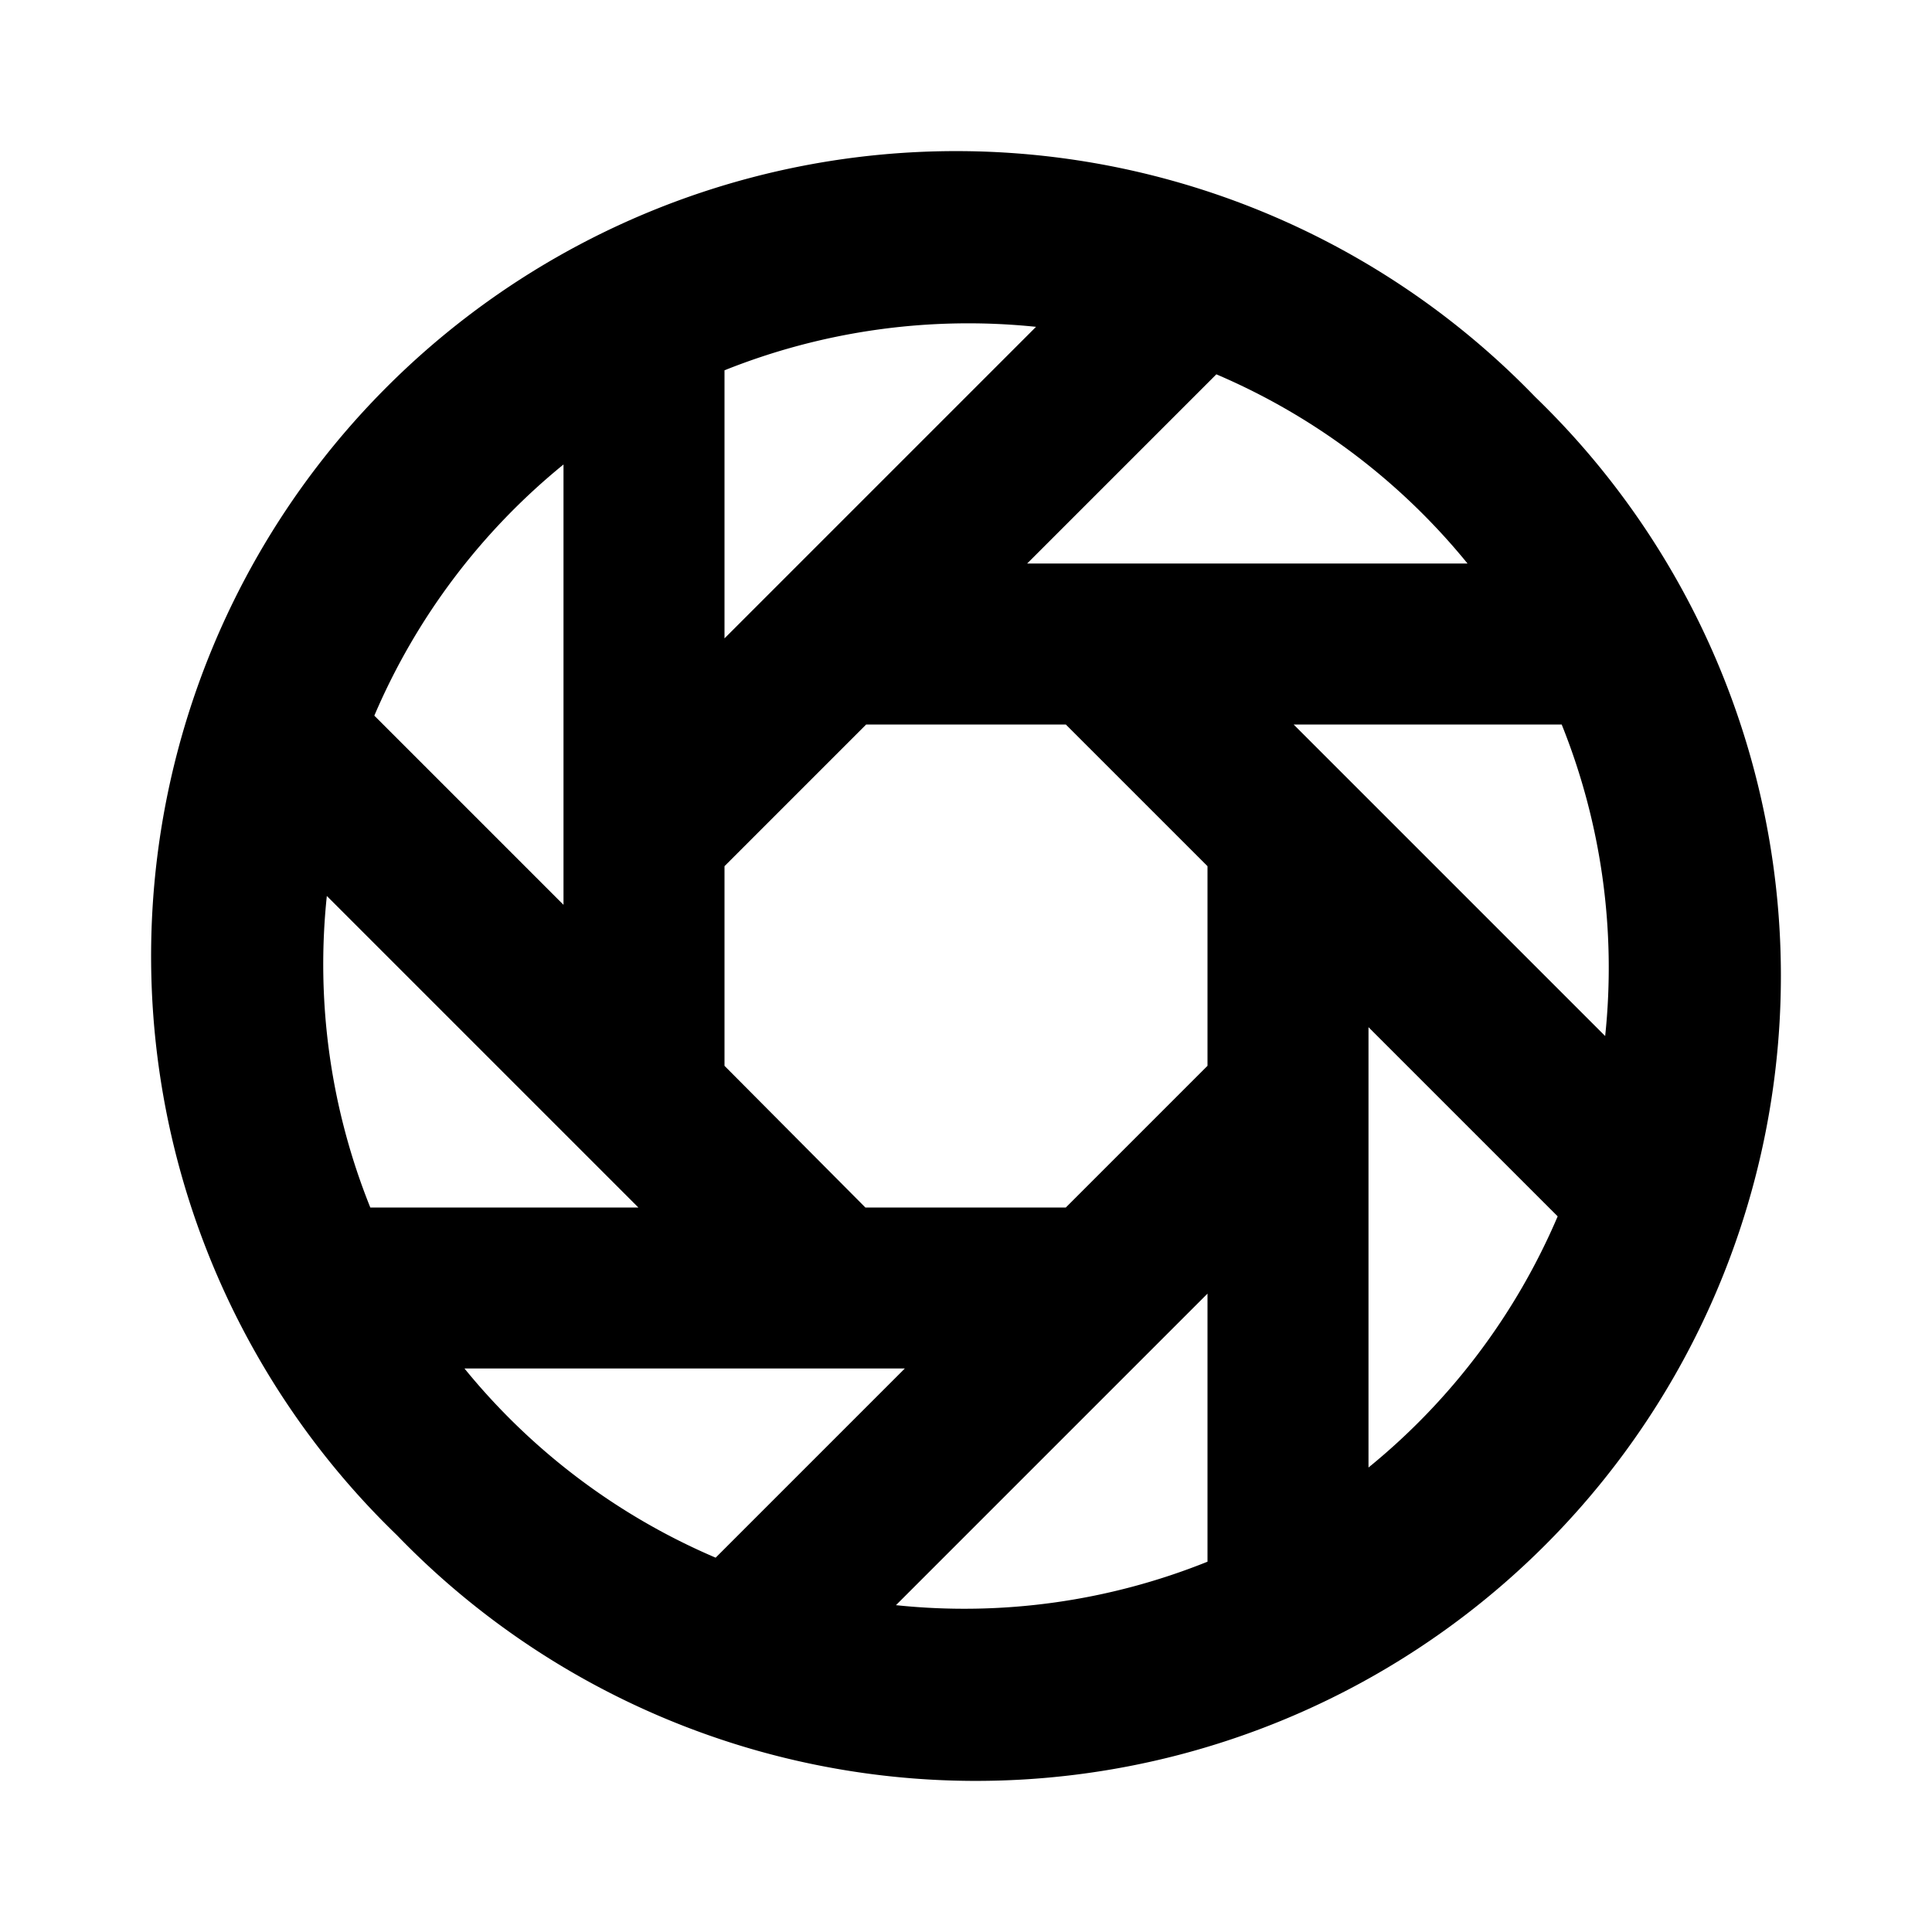 <svg xmlns="http://www.w3.org/2000/svg" xmlns:xlink="http://www.w3.org/1999/xlink" width="24" height="24" viewBox="0 0 24 24"><path fill="currentColor" d="M19.07 4.93A10 10 0 1 0 4.93 19.07A10 10 0 1 0 19.07 4.93M18.23 7h-5.47l2.35-2.35A8.14 8.14 0 0 1 18.23 7M9 4.6a8.15 8.15 0 0 1 3.87-.54L9 7.93ZM7 5.77v5.47L5.19 9.43l-.54-.54A8.14 8.14 0 0 1 7 5.77M4.6 15a8.1 8.1 0 0 1-.54-3.87L7.93 15Zm1.17 2h5.47l-2.35 2.35A8.14 8.14 0 0 1 5.77 17M15 19.4a8.1 8.1 0 0 1-3.87.54L15 16.07Zm0-6.16L13.24 15h-2.49L9 13.24v-2.48L10.76 9h2.48L15 10.76Zm2 5v-5.48l2.35 2.35A8.14 8.14 0 0 1 17 18.23ZM16.07 9h3.33a8.1 8.1 0 0 1 .54 3.87Z"/></svg>